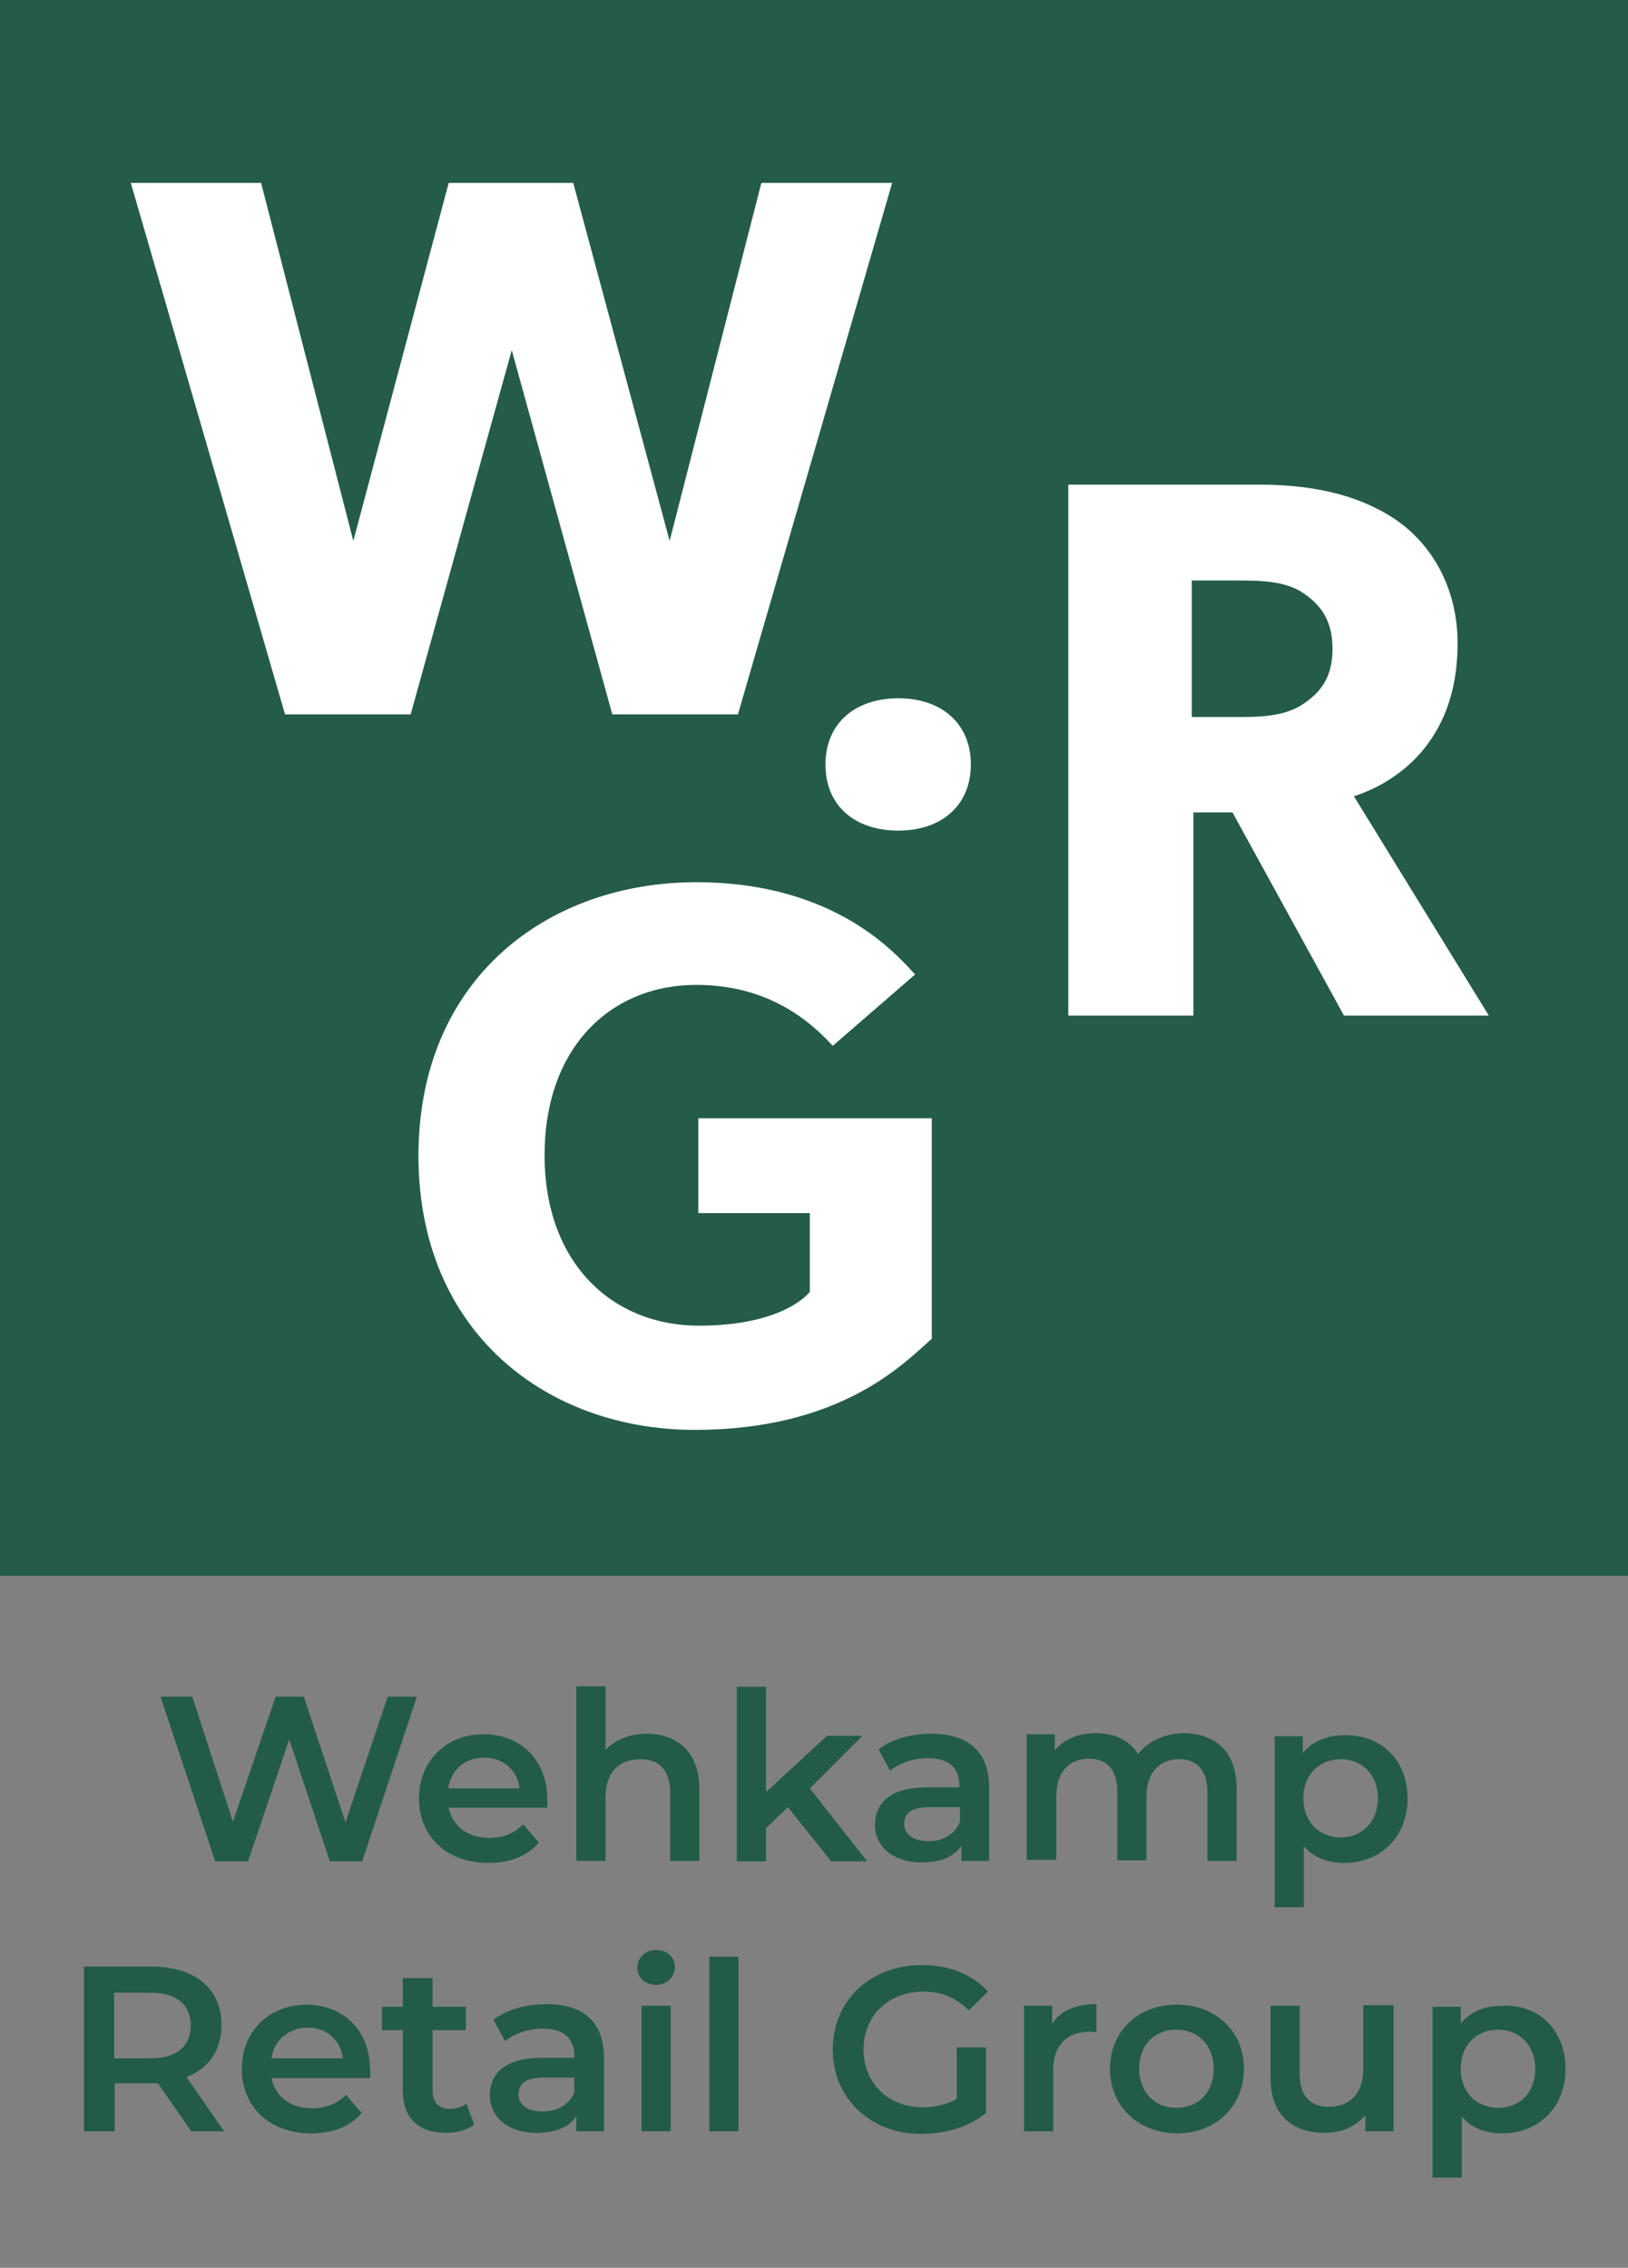 <?xml version="1.0" encoding="utf-8"?>
<!-- Generator: Adobe Illustrator 27.9.0, SVG Export Plug-In . SVG Version: 6.00 Build 0)  -->
<svg version="1.1" id="Laag_1" xmlns="http://www.w3.org/2000/svg" xmlns:xlink="http://www.w3.org/1999/xlink" x="0px" y="0px"
	 viewBox="0 0 312.4 435.2" style="enable-background:new 0 0 312.4 435.2;" xml:space="preserve">
<rect x="0" y="0" width="312.4" height="435.2" fill="#808080" stroke="none"/>
<style type="text/css">
	.st0{fill:#245C47;}
	.st1{fill:#FFFFFF;}
	.st2{fill:#225C46;}
</style>
<g>
	<rect class="st0" width="312.4" height="302.4"/>
	<g>
		<path class="st1" d="M171.2,35.1l-29.6,102h-24.1L98.2,67.2l-19.4,69.9H54.7l-29.6-102h25l17.7,68.7l18.3-68.7h23.9l18.5,68.7
			l17.6-68.7H171.2z"/>
	</g>
	<g>
		<path class="st1" d="M285.7,194.9h-27.8l-21.4-39H229v39H205V93h36.6c11.4,0,20.2,2.4,26.9,7.2c6.8,5,11.2,13.2,11.2,23.3
			c0,19.4-12.4,26.9-19.9,29.3L285.7,194.9z M250.5,114.1c-3-2.2-6.8-2.7-12.3-2.7h-9.5v26.2h9.5c5.5,0,9.3-0.6,12.3-2.8
			c3.1-2.2,5.2-5,5.2-10.3C255.7,119.3,253.6,116.3,250.5,114.1z"/>
	</g>
	<g>
		<path class="st1" d="M178.7,257c-5.2,4.6-17.3,17.4-45.4,17.4c-28.2,0-53-18.6-53-52.6s24.8-52.5,53.3-52.5
			c27,0,38.7,14.2,42,17.7l-15.8,13.7c-4.3-4.7-12.3-11.7-26.2-11.7c-16.4,0-29.1,12-29.1,32.7s13,32.7,29.6,32.7s21.3-6.5,21.3-6.5
			v-15.1h-21.4v-18.2h44.8V257z"/>
	</g>
	<g>
		<path class="st1" d="M172.4,159.4c-8.3,0-14-4.7-14-12.7c0-8,5.8-12.7,14-12.7c8.1,0,13.9,4.7,13.9,12.7
			C186.3,154.7,180.5,159.4,172.4,159.4z"/>
	</g>
</g>
<g>
	<path class="st2" d="M80,325.6l-10.5,31.6h-6.2l-7.8-23.4l-7.9,23.4h-6.3l-10.5-31.6h6.1l7.8,24l8.2-24h5.4l8,24.1l8.1-24.1H80z"/>
	<path class="st2" d="M105,346.9H86.1c0.7,3.5,3.6,5.8,7.8,5.8c2.7,0,4.8-0.9,6.5-2.6l3,3.5c-2.2,2.6-5.5,3.9-9.7,3.9
		c-8.1,0-13.3-5.2-13.3-12.4c0-7.2,5.3-12.3,12.4-12.3c7,0,12.2,4.9,12.2,12.4C105.1,345.7,105,346.4,105,346.9z M86,343.2h13.7
		c-0.4-3.5-3.1-5.9-6.8-5.9C89.2,337.3,86.6,339.6,86,343.2z"/>
	<path class="st2" d="M134.2,343.3v13.8h-5.6v-13.1c0-4.3-2.1-6.4-5.7-6.4c-4,0-6.7,2.4-6.7,7.3v12.2h-5.6v-33.5h5.6v12.2
		c1.9-2,4.7-3.1,8-3.1C129.9,332.8,134.2,336.1,134.2,343.3z"/>
	<path class="st2" d="M151.2,346.8l-4.2,4v6.4h-5.6v-33.5h5.6v20.2l11.7-10.8h6.8l-10.1,10.1l11,14h-6.9L151.2,346.8z"/>
	<path class="st2" d="M189.8,343v14.1h-5.3v-2.9c-1.4,2.1-4,3.2-7.6,3.2c-5.5,0-9-3-9-7.2c0-4,2.7-7.2,10-7.2h6.2v-0.4
		c0-3.3-2-5.2-6-5.2c-2.7,0-5.5,0.9-7.3,2.4l-2.2-4.1c2.6-2,6.3-3,10.2-3C185.8,332.8,189.8,336.1,189.8,343z M184.2,349.6v-2.8
		h-5.8c-3.8,0-4.9,1.4-4.9,3.2c0,2,1.7,3.3,4.6,3.3C180.8,353.4,183.2,352.1,184.2,349.6z"/>
	<path class="st2" d="M237.3,343.3v13.8h-5.6v-13.1c0-4.3-2-6.4-5.4-6.4c-3.7,0-6.3,2.4-6.3,7.2v12.2h-5.6v-13.1
		c0-4.3-2-6.4-5.4-6.4c-3.7,0-6.3,2.4-6.3,7.2v12.2H197v-24.1h5.4v3.1c1.8-2.2,4.6-3.3,7.9-3.3c3.5,0,6.4,1.3,8.1,4
		c1.9-2.5,5.2-4,9-4C233.3,332.8,237.3,336.1,237.3,343.3z"/>
	<path class="st2" d="M270.1,345.1c0,7.5-5.2,12.4-12.2,12.4c-3.1,0-5.8-1-7.7-3.2v11.7h-5.6v-32.8h5.4v3.2c1.9-2.3,4.7-3.4,8-3.4
		C264.9,332.8,270.1,337.7,270.1,345.1z M264.4,345.1c0-4.6-3.1-7.5-7.1-7.5c-4.1,0-7.2,2.9-7.2,7.5c0,4.6,3.1,7.5,7.2,7.5
		C261.3,352.6,264.4,349.7,264.4,345.1z"/>
	<path class="st2" d="M36.7,409l-6.4-9.2c-0.4,0-0.8,0-1.2,0h-7.1v9.2h-5.9v-31.6h13c8.3,0,13.4,4.2,13.4,11.2c0,4.8-2.4,8.3-6.7,10
		L43,409H36.7z M28.8,382.4h-6.9V395h6.9c5.1,0,7.8-2.3,7.8-6.3C36.6,384.7,33.9,382.4,28.8,382.4z"/>
	<path class="st2" d="M71,398.8H52.1c0.7,3.5,3.6,5.8,7.8,5.8c2.7,0,4.8-0.9,6.5-2.6l3,3.5c-2.2,2.6-5.5,3.9-9.7,3.9
		c-8.1,0-13.3-5.2-13.3-12.4c0-7.2,5.3-12.3,12.4-12.3c7,0,12.2,4.9,12.2,12.4C71.1,397.5,71.1,398.2,71,398.8z M52.1,395h13.7
		c-0.4-3.5-3.1-5.9-6.8-5.9C55.3,389.2,52.6,391.5,52.1,395z"/>
	<path class="st2" d="M91,407.7c-1.4,1.1-3.4,1.6-5.4,1.6c-5.3,0-8.3-2.8-8.3-8.1v-11.6h-4v-4.5h4v-5.5H83v5.5h6.4v4.5H83v11.5
		c0,2.3,1.2,3.6,3.3,3.6c1.2,0,2.3-0.3,3.2-1L91,407.7z"/>
	<path class="st2" d="M115.9,394.9V409h-5.3v-2.9c-1.4,2.1-4,3.2-7.6,3.2c-5.5,0-9-3-9-7.2c0-4,2.7-7.2,10-7.2h6.2v-0.4
		c0-3.3-2-5.2-6-5.2c-2.7,0-5.5,0.9-7.3,2.4l-2.2-4.1c2.6-2,6.3-3,10.2-3C111.8,384.6,115.9,387.9,115.9,394.9z M110.2,401.5v-2.8
		h-5.8c-3.8,0-4.9,1.4-4.9,3.2c0,2,1.7,3.3,4.6,3.3C106.9,405.2,109.3,403.9,110.2,401.5z"/>
	<path class="st2" d="M122.3,377.6c0-1.9,1.5-3.4,3.6-3.4c2.1,0,3.6,1.4,3.6,3.2c0,2-1.5,3.5-3.6,3.5
		C123.8,380.9,122.3,379.5,122.3,377.6z M123.1,384.9h5.6V409h-5.6V384.9z"/>
	<path class="st2" d="M136.1,375.5h5.6V409h-5.6V375.5z"/>
	<path class="st2" d="M183.7,392.9h5.5v12.6c-3.3,2.7-7.9,4-12.4,4c-9.8,0-17-6.8-17-16.2c0-9.4,7.2-16.2,17.1-16.2
		c5.3,0,9.7,1.8,12.7,5.1l-3.7,3.6c-2.5-2.5-5.3-3.6-8.7-3.6c-6.7,0-11.5,4.6-11.5,11.1c0,6.4,4.7,11.1,11.4,11.1
		c2.3,0,4.5-0.5,6.5-1.6V392.9z"/>
	<path class="st2" d="M210.4,384.6v5.4c-0.5-0.1-0.9-0.1-1.3-0.1c-4.3,0-7,2.5-7,7.4V409h-5.6v-24.1h5.4v3.5
		C203.4,385.9,206.4,384.6,210.4,384.6z"/>
	<path class="st2" d="M213,397c0-7.2,5.4-12.3,12.8-12.3c7.5,0,12.9,5.1,12.9,12.3c0,7.2-5.4,12.4-12.9,12.4
		C218.4,409.3,213,404.2,213,397z M232.9,397c0-4.6-3.1-7.5-7.2-7.5c-4.1,0-7.1,2.9-7.1,7.5c0,4.6,3.1,7.5,7.1,7.5
		C229.9,404.5,232.9,401.6,232.9,397z"/>
	<path class="st2" d="M267.4,384.9V409H262v-3.1c-1.8,2.2-4.6,3.4-7.8,3.4c-6.2,0-10.4-3.4-10.4-10.6v-13.8h5.6v13
		c0,4.4,2.1,6.4,5.6,6.4c3.9,0,6.6-2.4,6.6-7.3v-12.2H267.4z"/>
	<path class="st2" d="M300.4,397c0,7.5-5.2,12.4-12.2,12.4c-3.1,0-5.8-1-7.7-3.2v11.7h-5.6v-32.8h5.4v3.2c1.9-2.3,4.7-3.4,8-3.4
		C295.2,384.6,300.4,389.5,300.4,397z M294.6,397c0-4.6-3.1-7.5-7.1-7.5c-4.1,0-7.2,2.9-7.2,7.5c0,4.6,3.1,7.5,7.2,7.5
		C291.6,404.5,294.6,401.6,294.6,397z"/>
</g>
</svg>
